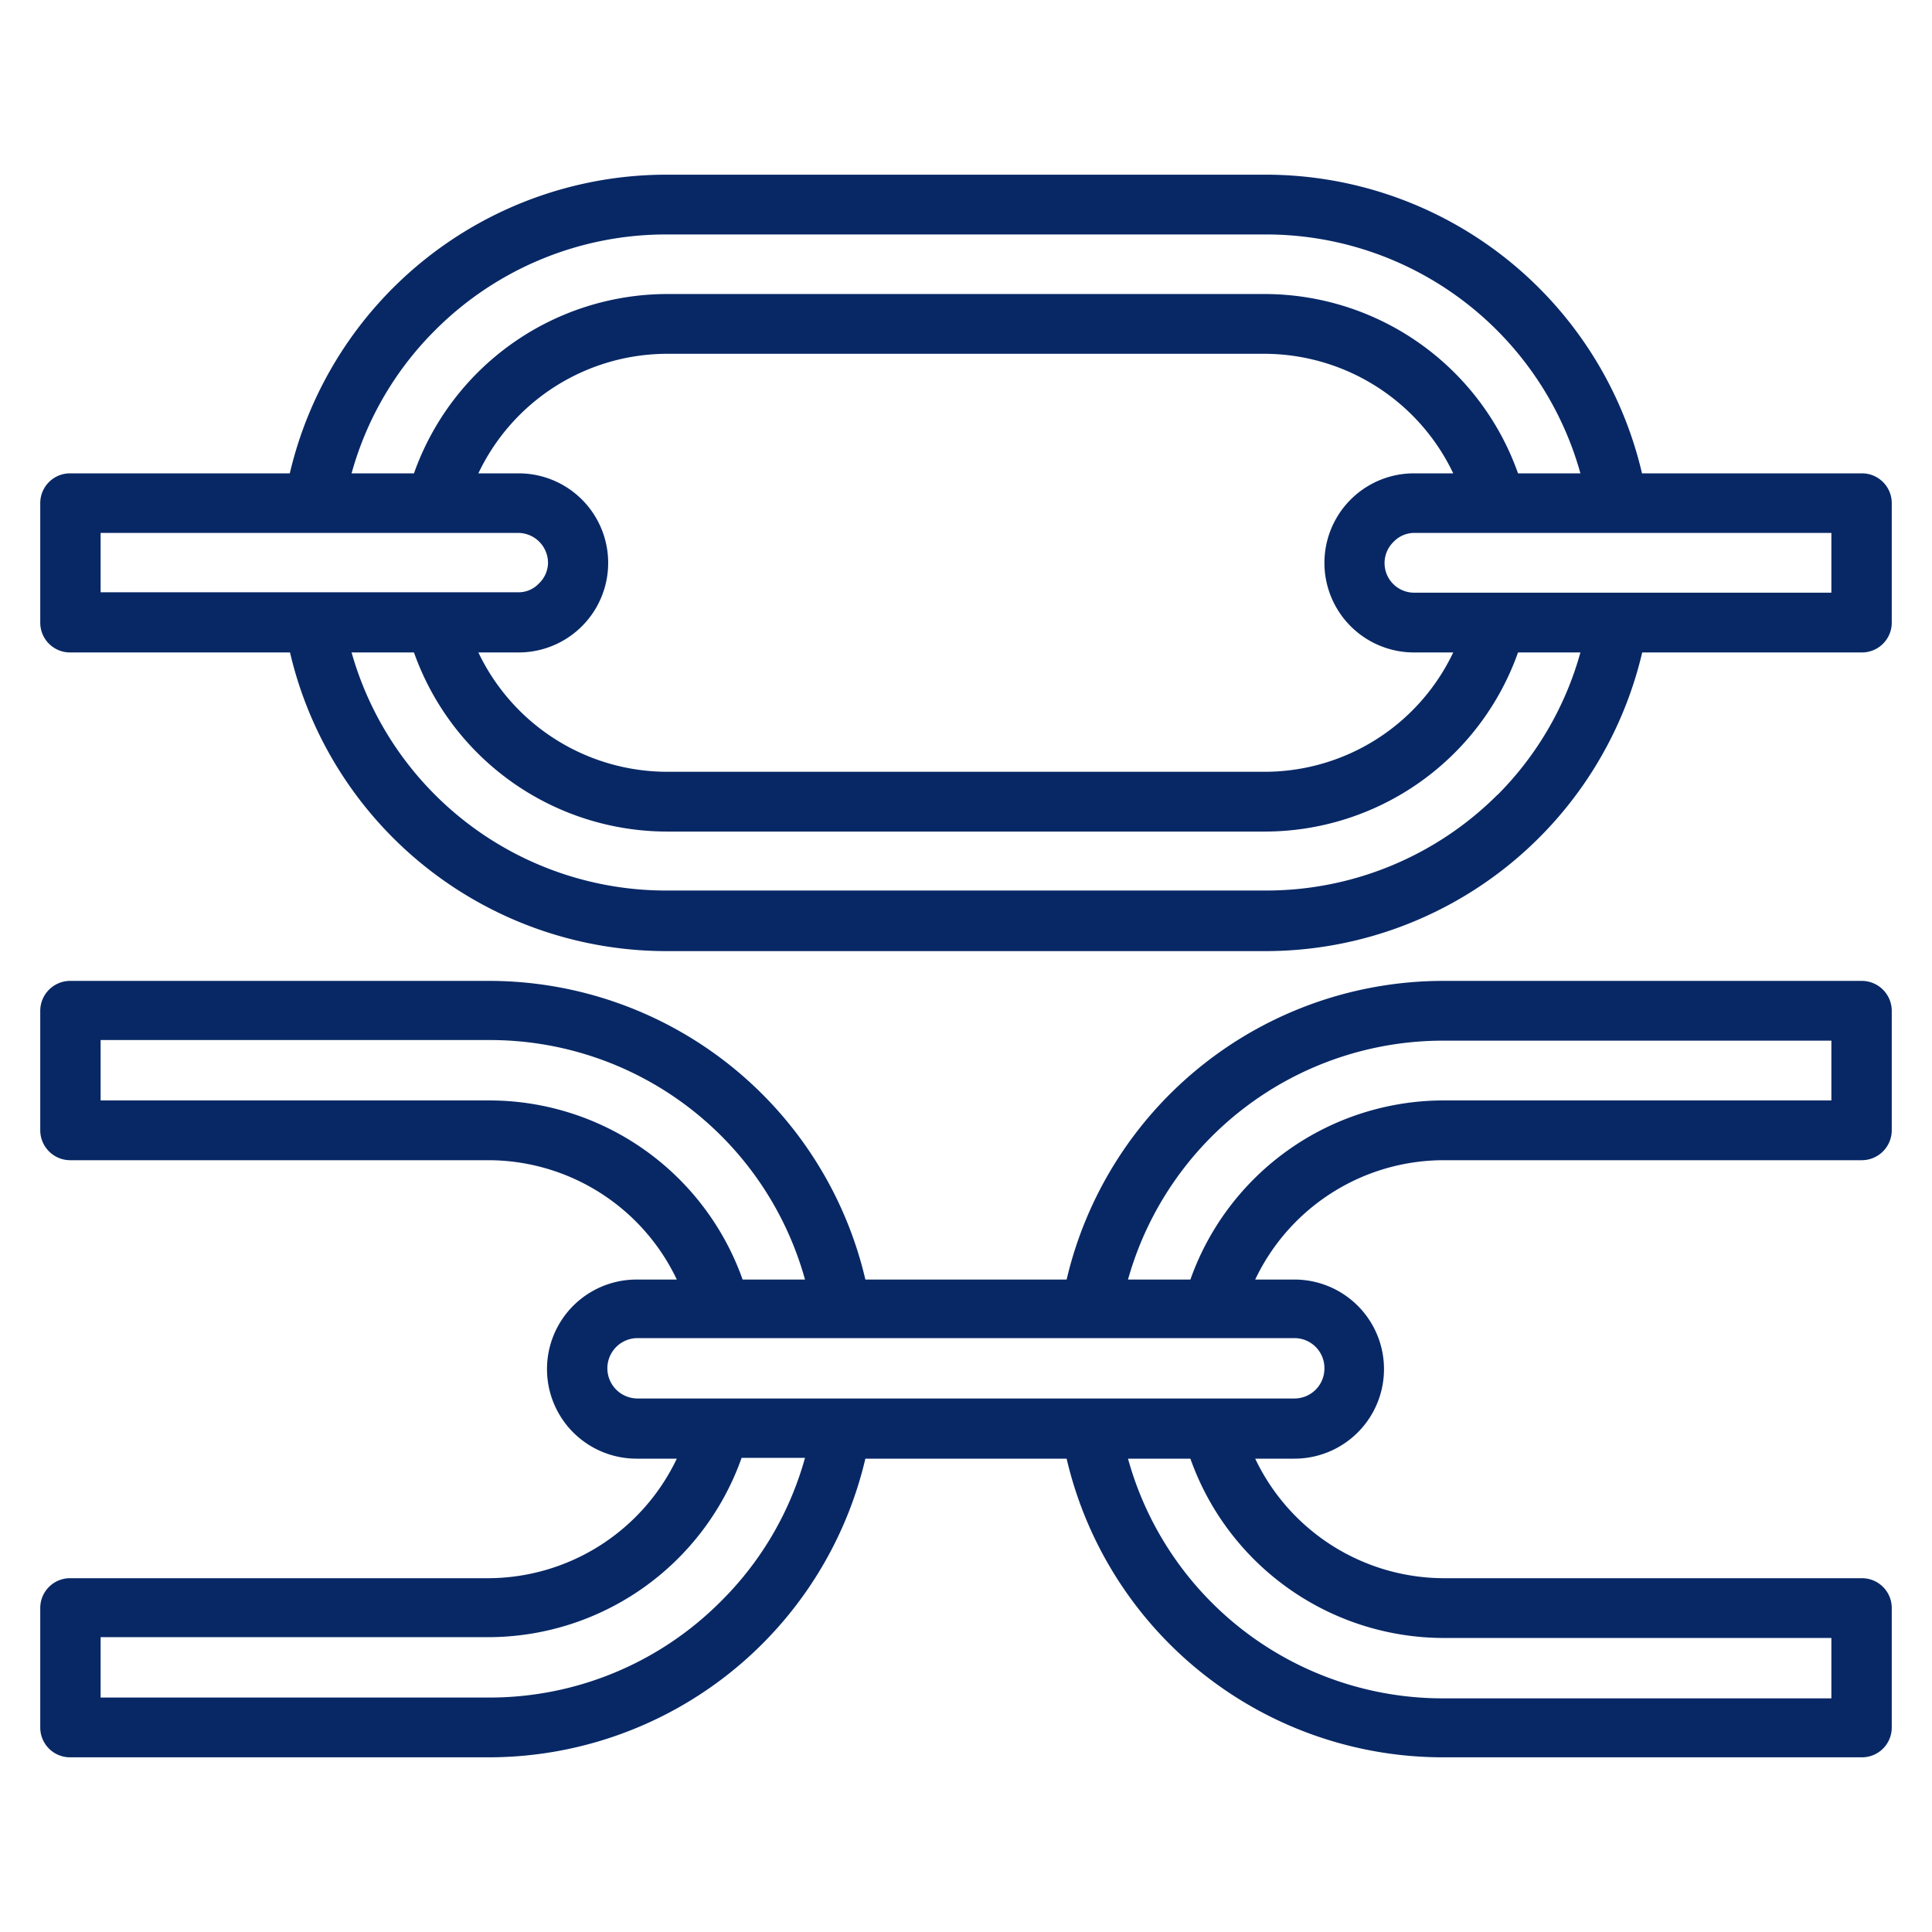 <svg id="Layer_1" data-name="Layer 1" xmlns="http://www.w3.org/2000/svg" viewBox="0 0 96 96"><defs><style>.cls-1{fill:#082865;}</style></defs><title>techstackicons</title><g id="Link"><path class="cls-1" d="M92.52,23.52H81.59A19.2,19.2,0,0,0,62.84,8.68H33.16A19.23,19.23,0,0,0,14.4,23.52H3.48A1.48,1.48,0,0,0,2,25v5.94a1.48,1.48,0,0,0,1.48,1.48H14.41A19.21,19.21,0,0,0,33.16,47.26H62.84A19.23,19.23,0,0,0,81.6,32.42H92.52A1.48,1.48,0,0,0,94,30.94V25A1.48,1.48,0,0,0,92.52,23.52Zm-70.91-7.1a16.21,16.21,0,0,1,11.55-4.77H62.84A16.22,16.22,0,0,1,78.53,23.52h-3.1a13.37,13.37,0,0,0-12.59-8.91H33.16a13.37,13.37,0,0,0-12.59,8.91h-3.1A16.07,16.07,0,0,1,21.61,16.42Zm48.65,16h1.95a10.38,10.38,0,0,1-9.37,5.93H33.16a10.41,10.41,0,0,1-9.39-5.93h2a4.45,4.45,0,1,0,0-8.9h-2a10.4,10.4,0,0,1,9.39-5.94H62.84a10.41,10.41,0,0,1,9.37,5.94H70.26a4.45,4.45,0,0,0,0,8.9ZM5,26.48H25.74A1.49,1.49,0,0,1,27.23,28,1.44,1.44,0,0,1,26.77,29a1.38,1.38,0,0,1-1,.43H5Zm69.42,13a16.25,16.25,0,0,1-11.55,4.77H33.16A16.24,16.24,0,0,1,17.47,32.42h3.1a13.36,13.36,0,0,0,12.59,8.9H62.84a13.36,13.36,0,0,0,12.59-8.9h3.1A16.12,16.12,0,0,1,74.39,39.52ZM91,29.45H70.26a1.47,1.47,0,0,1-1-2.54,1.42,1.42,0,0,1,1-.43H91Z"/><path class="cls-1" d="M92.52,48.74H71.74A19.23,19.23,0,0,0,53,63.58H43A19.21,19.21,0,0,0,24.26,48.74H3.48A1.49,1.49,0,0,0,2,50.23v5.93a1.49,1.49,0,0,0,1.48,1.49H24.26a10.38,10.38,0,0,1,9.37,5.93h-2a4.45,4.45,0,1,0,0,8.9h2a10.41,10.41,0,0,1-9.37,5.94H3.48A1.48,1.48,0,0,0,2,79.9v5.94a1.48,1.48,0,0,0,1.48,1.48H24.26A19.23,19.23,0,0,0,43,72.48H53A19.2,19.2,0,0,0,71.74,87.32H92.52A1.48,1.48,0,0,0,94,85.84V79.9a1.48,1.48,0,0,0-1.48-1.48H71.74a10.41,10.41,0,0,1-9.37-5.94h1.95a4.45,4.45,0,0,0,0-8.9H62.37a10.38,10.38,0,0,1,9.37-5.93H92.52A1.49,1.49,0,0,0,94,56.16V50.23A1.49,1.49,0,0,0,92.52,48.74ZM24.26,54.68H5v-3H24.26A16.24,16.24,0,0,1,40,63.58h-3.1A13.36,13.36,0,0,0,24.26,54.68Zm11.55,24.9a16.21,16.21,0,0,1-11.55,4.77H5v-3H24.26a13.37,13.37,0,0,0,12.59-8.91H40A16.07,16.07,0,0,1,35.81,79.58Zm35.93,1.81H91v3H71.74A16.22,16.22,0,0,1,56.05,72.48h3.1A13.37,13.37,0,0,0,71.74,81.39ZM65.81,68a1.49,1.49,0,0,1-1.49,1.49H31.68a1.49,1.49,0,1,1,0-3H64.32A1.49,1.49,0,0,1,65.81,68ZM91,54.68H71.74a13.36,13.36,0,0,0-12.59,8.9h-3.1A16.26,16.26,0,0,1,71.74,51.71H91Z"/></g></svg>